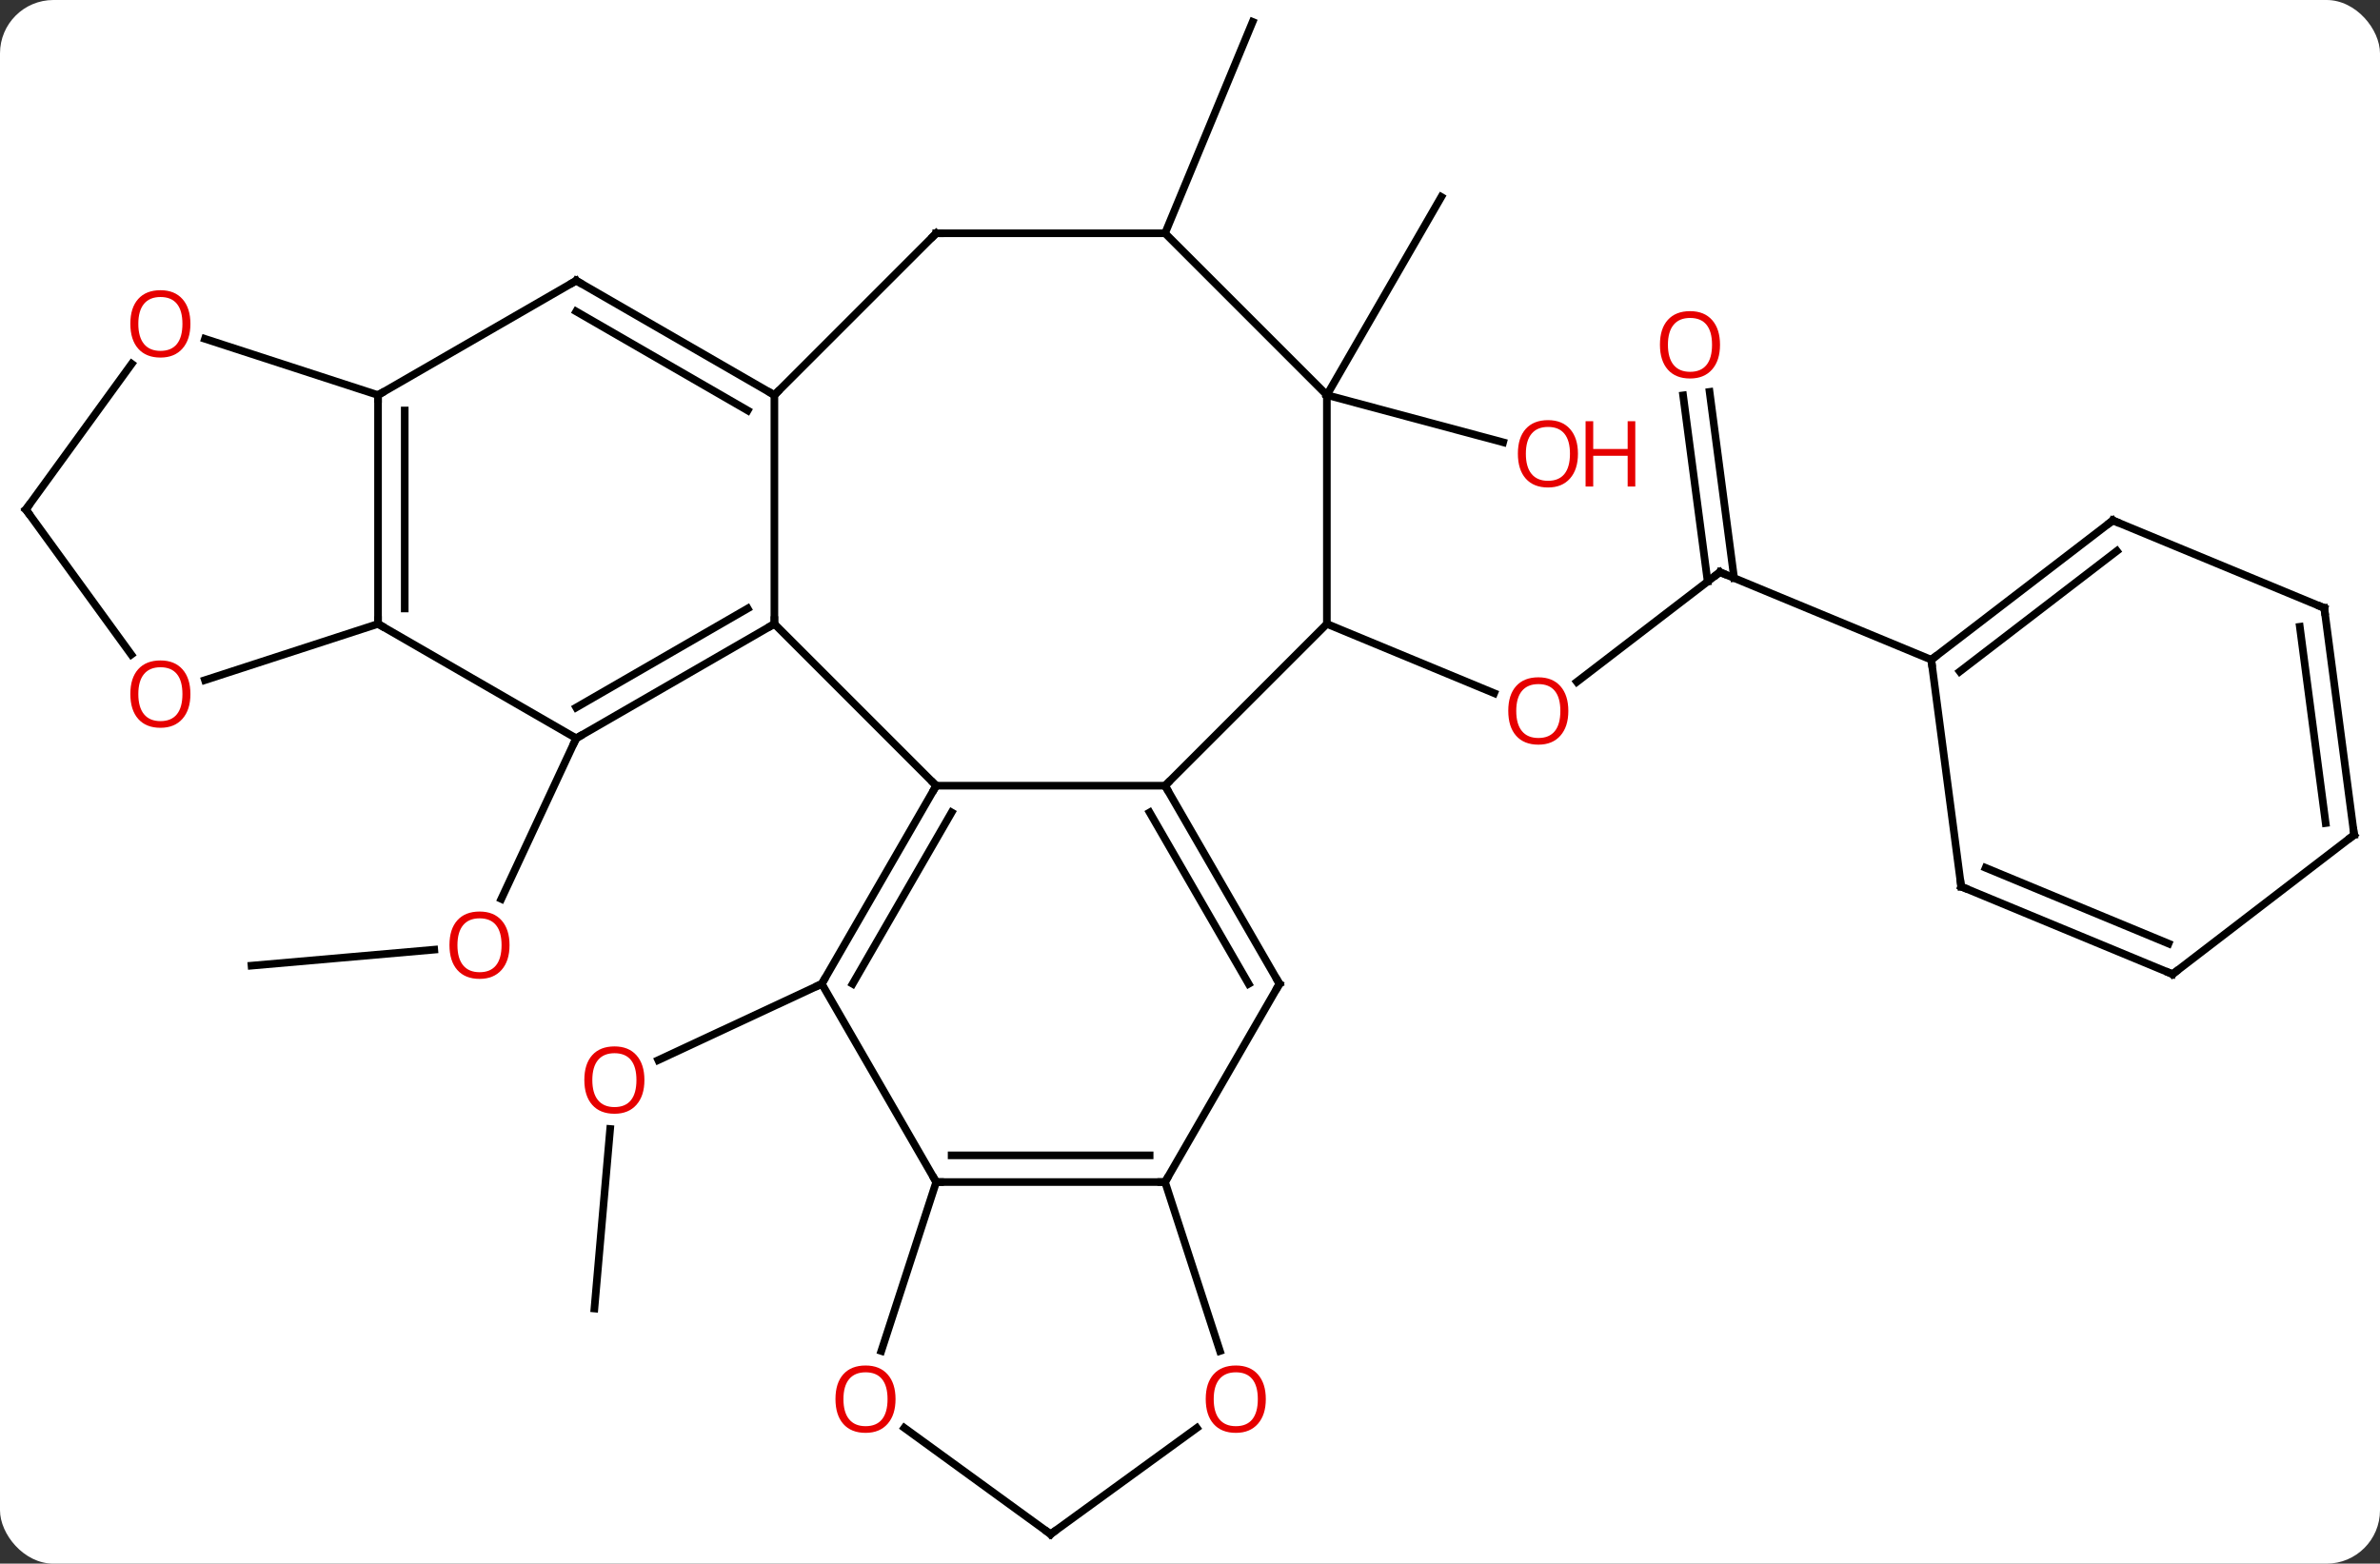 <svg width="312" viewBox="0 0 312 205" style="fill-opacity:1; color-rendering:auto; color-interpolation:auto; text-rendering:auto; stroke:black; stroke-linecap:square; stroke-miterlimit:10; shape-rendering:auto; stroke-opacity:1; fill:black; stroke-dasharray:none; font-weight:normal; stroke-width:1; font-family:'Open Sans'; font-style:normal; stroke-linejoin:miter; font-size:12; stroke-dashoffset:0; image-rendering:auto;" height="205" class="cas-substance-image" xmlns:xlink="http://www.w3.org/1999/xlink" xmlns="http://www.w3.org/2000/svg"><rect x="0" y="0" width="312" height="205" fill="#333333" stroke="none"/><svg class="cas-substance-single-component"><rect y="0" x="0" width="312" stroke="none" ry="7" rx="7" height="205" fill="white" class="cas-substance-group"/><svg y="0" x="0" width="312" viewBox="0 0 312 205" style="fill:black;" height="205" class="cas-substance-single-component-image"><svg><g><g transform="translate(156,102)" style="text-rendering:geometricPrecision; color-rendering:optimizeQuality; color-interpolation:linearRGB; stroke-linecap:butt; image-rendering:optimizeQuality;"><line y2="69.552" y1="46.01" x2="-78.075" x1="-76.014" style="fill:none;"/><line y2="26.988" y1="36.985" x2="-48.27" x1="-69.709" style="fill:none;"/><line y2="24.6" y1="22.503" x2="-123.027" x1="-99.071" style="fill:none;"/><line y2="-5.205" y1="15.853" x2="-80.463" x1="-90.282" style="fill:none;"/><line y2="-26.988" y1="-12.605" x2="69.462" x1="50.718" style="fill:none;"/><line y2="-20.205" y1="-11.12" x2="17.943" x1="39.875" style="fill:none;"/><line y2="-50.624" y1="-26.215" x2="68.114" x1="71.329" style="fill:none;"/><line y2="-50.167" y1="-25.758" x2="64.643" x1="67.859" style="fill:none;"/><line y2="-15.507" y1="-26.988" x2="97.176" x1="69.462" style="fill:none;"/><line y2="-50.205" y1="-76.185" x2="17.943" x1="32.943" style="fill:none;"/><line y2="-50.205" y1="-44.014" x2="17.943" x1="41.051" style="fill:none;"/><line y2="-71.418" y1="-99.135" x2="-3.27" x1="8.211" style="fill:none;"/><line y2="-20.205" y1="1.008" x2="-54.483" x1="-33.27" style="fill:none;"/><line y2="1.008" y1="1.008" x2="-3.27" x1="-33.27" style="fill:none;"/><line y2="26.988" y1="1.008" x2="-48.27" x1="-33.27" style="fill:none;"/><line y2="26.988" y1="4.508" x2="-44.228" x1="-31.249" style="fill:none;"/><line y2="-50.205" y1="-20.205" x2="-54.483" x1="-54.483" style="fill:none;"/><line y2="-5.205" y1="-20.205" x2="-80.463" x1="-54.483" style="fill:none;"/><line y2="-9.246" y1="-22.226" x2="-80.463" x1="-57.983" style="fill:none;"/><line y2="-20.205" y1="1.008" x2="17.943" x1="-3.27" style="fill:none;"/><line y2="26.988" y1="1.008" x2="11.73" x1="-3.27" style="fill:none;"/><line y2="26.988" y1="4.508" x2="7.689" x1="-5.291" style="fill:none;"/><line y2="52.971" y1="26.988" x2="-33.27" x1="-48.27" style="fill:none;"/><line y2="-65.205" y1="-50.205" x2="-80.463" x1="-54.483" style="fill:none;"/><line y2="-61.164" y1="-48.184" x2="-80.463" x1="-57.983" style="fill:none;"/><line y2="-71.418" y1="-50.205" x2="-33.27" x1="-54.483" style="fill:none;"/><line y2="-20.205" y1="-5.205" x2="-106.443" x1="-80.463" style="fill:none;"/><line y2="-50.205" y1="-20.205" x2="17.943" x1="17.943" style="fill:none;"/><line y2="52.971" y1="26.988" x2="-3.27" x1="11.73" style="fill:none;"/><line y2="52.971" y1="52.971" x2="-3.27" x1="-33.27" style="fill:none;"/><line y2="49.471" y1="49.471" x2="-5.291" x1="-31.249" style="fill:none;"/><line y2="75.122" y1="52.971" x2="-40.467" x1="-33.27" style="fill:none;"/><line y2="-50.205" y1="-65.205" x2="-106.443" x1="-80.463" style="fill:none;"/><line y2="-71.418" y1="-71.418" x2="-3.27" x1="-33.27" style="fill:none;"/><line y2="-50.205" y1="-20.205" x2="-106.443" x1="-106.443" style="fill:none;"/><line y2="-48.184" y1="-22.226" x2="-102.943" x1="-102.943" style="fill:none;"/><line y2="-12.832" y1="-20.205" x2="-129.136" x1="-106.443" style="fill:none;"/><line y2="-71.418" y1="-50.205" x2="-3.27" x1="17.943" style="fill:none;"/><line y2="75.122" y1="52.971" x2="3.927" x1="-3.27" style="fill:none;"/><line y2="99.135" y1="85.198" x2="-18.27" x1="-37.451" style="fill:none;"/><line y2="-57.578" y1="-50.205" x2="-129.136" x1="-106.443" style="fill:none;"/><line y2="-35.205" y1="-16.182" x2="-152.61" x1="-138.788" style="fill:none;"/><line y2="99.135" y1="85.21" x2="-18.27" x1="0.896" style="fill:none;"/><line y2="-35.205" y1="-54.303" x2="-152.61" x1="-138.734" style="fill:none;"/><line y2="-33.771" y1="-15.507" x2="120.978" x1="97.176" style="fill:none;"/><line y2="-29.764" y1="-13.96" x2="121.505" x1="100.91" style="fill:none;"/><line y2="14.235" y1="-15.507" x2="101.094" x1="97.176" style="fill:none;"/><line y2="-22.29" y1="-33.771" x2="148.695" x1="120.978" style="fill:none;"/><line y2="25.716" y1="14.235" x2="128.808" x1="101.094" style="fill:none;"/><line y2="21.709" y1="11.775" x2="128.281" x1="104.3" style="fill:none;"/><line y2="7.455" y1="-22.29" x2="152.61" x1="148.695" style="fill:none;"/><line y2="5.908" y1="-19.83" x2="148.876" x1="145.489" style="fill:none;"/><line y2="7.455" y1="25.716" x2="152.61" x1="128.808" style="fill:none;"/></g><g transform="translate(156,102)" style="fill:rgb(230,0,0); text-rendering:geometricPrecision; color-rendering:optimizeQuality; image-rendering:optimizeQuality; font-family:'Open Sans'; stroke:rgb(230,0,0); color-interpolation:linearRGB;"><path style="stroke:none;" d="M-71.522 39.596 Q-71.522 41.658 -72.561 42.838 Q-73.6 44.018 -75.443 44.018 Q-77.334 44.018 -78.365 42.853 Q-79.397 41.689 -79.397 39.58 Q-79.397 37.486 -78.365 36.338 Q-77.334 35.189 -75.443 35.189 Q-73.584 35.189 -72.553 36.361 Q-71.522 37.533 -71.522 39.596 ZM-78.35 39.596 Q-78.35 41.33 -77.607 42.236 Q-76.865 43.143 -75.443 43.143 Q-74.022 43.143 -73.295 42.244 Q-72.568 41.346 -72.568 39.596 Q-72.568 37.861 -73.295 36.971 Q-74.022 36.08 -75.443 36.08 Q-76.865 36.08 -77.607 36.978 Q-78.35 37.877 -78.35 39.596 Z"/><path style="stroke:none;" d="M-89.204 21.914 Q-89.204 23.976 -90.243 25.156 Q-91.282 26.336 -93.125 26.336 Q-95.016 26.336 -96.047 25.172 Q-97.079 24.007 -97.079 21.898 Q-97.079 19.804 -96.047 18.656 Q-95.016 17.507 -93.125 17.507 Q-91.266 17.507 -90.235 18.679 Q-89.204 19.851 -89.204 21.914 ZM-96.032 21.914 Q-96.032 23.648 -95.289 24.554 Q-94.547 25.461 -93.125 25.461 Q-91.704 25.461 -90.977 24.562 Q-90.25 23.664 -90.25 21.914 Q-90.25 20.179 -90.977 19.289 Q-91.704 18.398 -93.125 18.398 Q-94.547 18.398 -95.289 19.297 Q-96.032 20.195 -96.032 21.914 Z"/><path style="stroke:none;" d="M49.597 -8.794 Q49.597 -6.732 48.558 -5.552 Q47.519 -4.372 45.676 -4.372 Q43.785 -4.372 42.754 -5.537 Q41.722 -6.701 41.722 -8.81 Q41.722 -10.904 42.754 -12.052 Q43.785 -13.201 45.676 -13.201 Q47.535 -13.201 48.566 -12.029 Q49.597 -10.857 49.597 -8.794 ZM42.769 -8.794 Q42.769 -7.06 43.512 -6.154 Q44.254 -5.247 45.676 -5.247 Q47.097 -5.247 47.824 -6.146 Q48.551 -7.044 48.551 -8.794 Q48.551 -10.529 47.824 -11.419 Q47.097 -12.31 45.676 -12.31 Q44.254 -12.31 43.512 -11.412 Q42.769 -10.513 42.769 -8.794 Z"/></g><g transform="translate(156,102)" style="stroke-linecap:butt; text-rendering:geometricPrecision; color-rendering:optimizeQuality; image-rendering:optimizeQuality; font-family:'Open Sans'; color-interpolation:linearRGB; stroke-miterlimit:5;"><path style="fill:none;" d="M69.065 -26.684 L69.462 -26.988 L69.924 -26.797"/><path style="fill:rgb(230,0,0); stroke:none;" d="M69.481 -56.8 Q69.481 -54.738 68.442 -53.558 Q67.403 -52.378 65.56 -52.378 Q63.669 -52.378 62.638 -53.542 Q61.606 -54.707 61.606 -56.816 Q61.606 -58.91 62.638 -60.058 Q63.669 -61.207 65.56 -61.207 Q67.419 -61.207 68.45 -60.035 Q69.481 -58.863 69.481 -56.8 ZM62.653 -56.8 Q62.653 -55.066 63.396 -54.16 Q64.138 -53.253 65.56 -53.253 Q66.981 -53.253 67.708 -54.152 Q68.435 -55.05 68.435 -56.8 Q68.435 -58.535 67.708 -59.425 Q66.981 -60.316 65.56 -60.316 Q64.138 -60.316 63.396 -59.417 Q62.653 -58.519 62.653 -56.8 Z"/><path style="fill:rgb(230,0,0); stroke:none;" d="M50.858 -42.511 Q50.858 -40.449 49.818 -39.269 Q48.779 -38.089 46.936 -38.089 Q45.045 -38.089 44.014 -39.254 Q42.983 -40.418 42.983 -42.527 Q42.983 -44.621 44.014 -45.769 Q45.045 -46.918 46.936 -46.918 Q48.795 -46.918 49.826 -45.746 Q50.858 -44.574 50.858 -42.511 ZM44.029 -42.511 Q44.029 -40.777 44.772 -39.871 Q45.514 -38.964 46.936 -38.964 Q48.358 -38.964 49.084 -39.863 Q49.811 -40.761 49.811 -42.511 Q49.811 -44.246 49.084 -45.136 Q48.358 -46.027 46.936 -46.027 Q45.514 -46.027 44.772 -45.129 Q44.029 -44.23 44.029 -42.511 Z"/><path style="fill:rgb(230,0,0); stroke:none;" d="M58.373 -38.214 L57.373 -38.214 L57.373 -42.246 L52.858 -42.246 L52.858 -38.214 L51.858 -38.214 L51.858 -46.777 L52.858 -46.777 L52.858 -43.136 L57.373 -43.136 L57.373 -46.777 L58.373 -46.777 L58.373 -38.214 Z"/><path style="fill:none;" d="M-33.52 1.441 L-33.27 1.008 L-33.624 0.654"/><path style="fill:none;" d="M-54.916 -19.955 L-54.483 -20.205 L-54.483 -20.705"/><path style="fill:none;" d="M-3.02 1.441 L-3.27 1.008 L-2.916 0.654"/><path style="fill:none;" d="M-48.02 26.555 L-48.27 26.988 L-48.723 27.199"/><path style="fill:none;" d="M-54.916 -50.455 L-54.483 -50.205 L-54.129 -50.559"/><path style="fill:none;" d="M-80.03 -5.455 L-80.463 -5.205 L-80.674 -4.752"/><path style="fill:none;" d="M11.48 26.555 L11.73 26.988 L11.48 27.421"/><path style="fill:none;" d="M-32.77 52.971 L-33.27 52.971 L-33.52 52.538"/><path style="fill:none;" d="M-80.03 -64.955 L-80.463 -65.205 L-80.896 -64.955"/><path style="fill:none;" d="M-33.624 -71.064 L-33.27 -71.418 L-32.77 -71.418"/><path style="fill:none;" d="M-106.443 -20.705 L-106.443 -20.205 L-106.01 -19.955"/><path style="fill:none;" d="M-3.77 52.971 L-3.27 52.971 L-3.02 52.538"/><path style="fill:rgb(230,0,0); stroke:none;" d="M-38.602 81.431 Q-38.602 83.493 -39.642 84.673 Q-40.681 85.853 -42.524 85.853 Q-44.415 85.853 -45.446 84.689 Q-46.477 83.524 -46.477 81.415 Q-46.477 79.321 -45.446 78.173 Q-44.415 77.024 -42.524 77.024 Q-40.665 77.024 -39.634 78.196 Q-38.602 79.368 -38.602 81.431 ZM-45.431 81.431 Q-45.431 83.165 -44.688 84.071 Q-43.946 84.978 -42.524 84.978 Q-41.102 84.978 -40.376 84.079 Q-39.649 83.181 -39.649 81.431 Q-39.649 79.696 -40.376 78.806 Q-41.102 77.915 -42.524 77.915 Q-43.946 77.915 -44.688 78.814 Q-45.431 79.712 -45.431 81.431 Z"/><path style="fill:none;" d="M-106.443 -49.705 L-106.443 -50.205 L-106.01 -50.455"/><path style="fill:rgb(230,0,0); stroke:none;" d="M-131.038 -11.005 Q-131.038 -8.943 -132.078 -7.763 Q-133.117 -6.583 -134.96 -6.583 Q-136.851 -6.583 -137.882 -7.747 Q-138.913 -8.912 -138.913 -11.021 Q-138.913 -13.115 -137.882 -14.263 Q-136.851 -15.412 -134.96 -15.412 Q-133.101 -15.412 -132.07 -14.24 Q-131.038 -13.068 -131.038 -11.005 ZM-137.867 -11.005 Q-137.867 -9.271 -137.124 -8.365 Q-136.382 -7.458 -134.96 -7.458 Q-133.538 -7.458 -132.812 -8.357 Q-132.085 -9.255 -132.085 -11.005 Q-132.085 -12.74 -132.812 -13.63 Q-133.538 -14.521 -134.96 -14.521 Q-136.382 -14.521 -137.124 -13.623 Q-137.867 -12.724 -137.867 -11.005 Z"/><path style="fill:rgb(230,0,0); stroke:none;" d="M9.938 81.431 Q9.938 83.493 8.898 84.673 Q7.859 85.853 6.016 85.853 Q4.125 85.853 3.094 84.689 Q2.062 83.524 2.062 81.415 Q2.062 79.321 3.094 78.173 Q4.125 77.024 6.016 77.024 Q7.875 77.024 8.906 78.196 Q9.938 79.368 9.938 81.431 ZM3.109 81.431 Q3.109 83.165 3.852 84.071 Q4.594 84.978 6.016 84.978 Q7.438 84.978 8.164 84.079 Q8.891 83.181 8.891 81.431 Q8.891 79.696 8.164 78.806 Q7.438 77.915 6.016 77.915 Q4.594 77.915 3.852 78.814 Q3.109 79.712 3.109 81.431 Z"/><path style="fill:none;" d="M-18.674 98.841 L-18.27 99.135 L-17.866 98.841"/><path style="fill:rgb(230,0,0); stroke:none;" d="M-131.038 -59.545 Q-131.038 -57.483 -132.078 -56.303 Q-133.117 -55.123 -134.96 -55.123 Q-136.851 -55.123 -137.882 -56.288 Q-138.913 -57.452 -138.913 -59.561 Q-138.913 -61.655 -137.882 -62.803 Q-136.851 -63.952 -134.96 -63.952 Q-133.101 -63.952 -132.07 -62.78 Q-131.038 -61.608 -131.038 -59.545 ZM-137.867 -59.545 Q-137.867 -57.811 -137.124 -56.905 Q-136.382 -55.998 -134.96 -55.998 Q-133.538 -55.998 -132.812 -56.897 Q-132.085 -57.795 -132.085 -59.545 Q-132.085 -61.28 -132.812 -62.17 Q-133.538 -63.061 -134.96 -63.061 Q-136.382 -63.061 -137.124 -62.163 Q-137.867 -61.264 -137.867 -59.545 Z"/><path style="fill:none;" d="M-152.316 -34.8 L-152.61 -35.205 L-152.316 -35.609"/><path style="fill:none;" d="M97.573 -15.811 L97.176 -15.507 L97.241 -15.011"/><path style="fill:none;" d="M120.581 -33.467 L120.978 -33.771 L121.44 -33.58"/><path style="fill:none;" d="M101.029 13.739 L101.094 14.235 L101.556 14.426"/><path style="fill:none;" d="M148.233 -22.481 L148.695 -22.29 L148.76 -21.794"/><path style="fill:none;" d="M128.346 25.525 L128.808 25.716 L129.205 25.412"/><path style="fill:none;" d="M152.545 6.959 L152.61 7.455 L152.213 7.759"/></g></g></svg></svg></svg></svg>